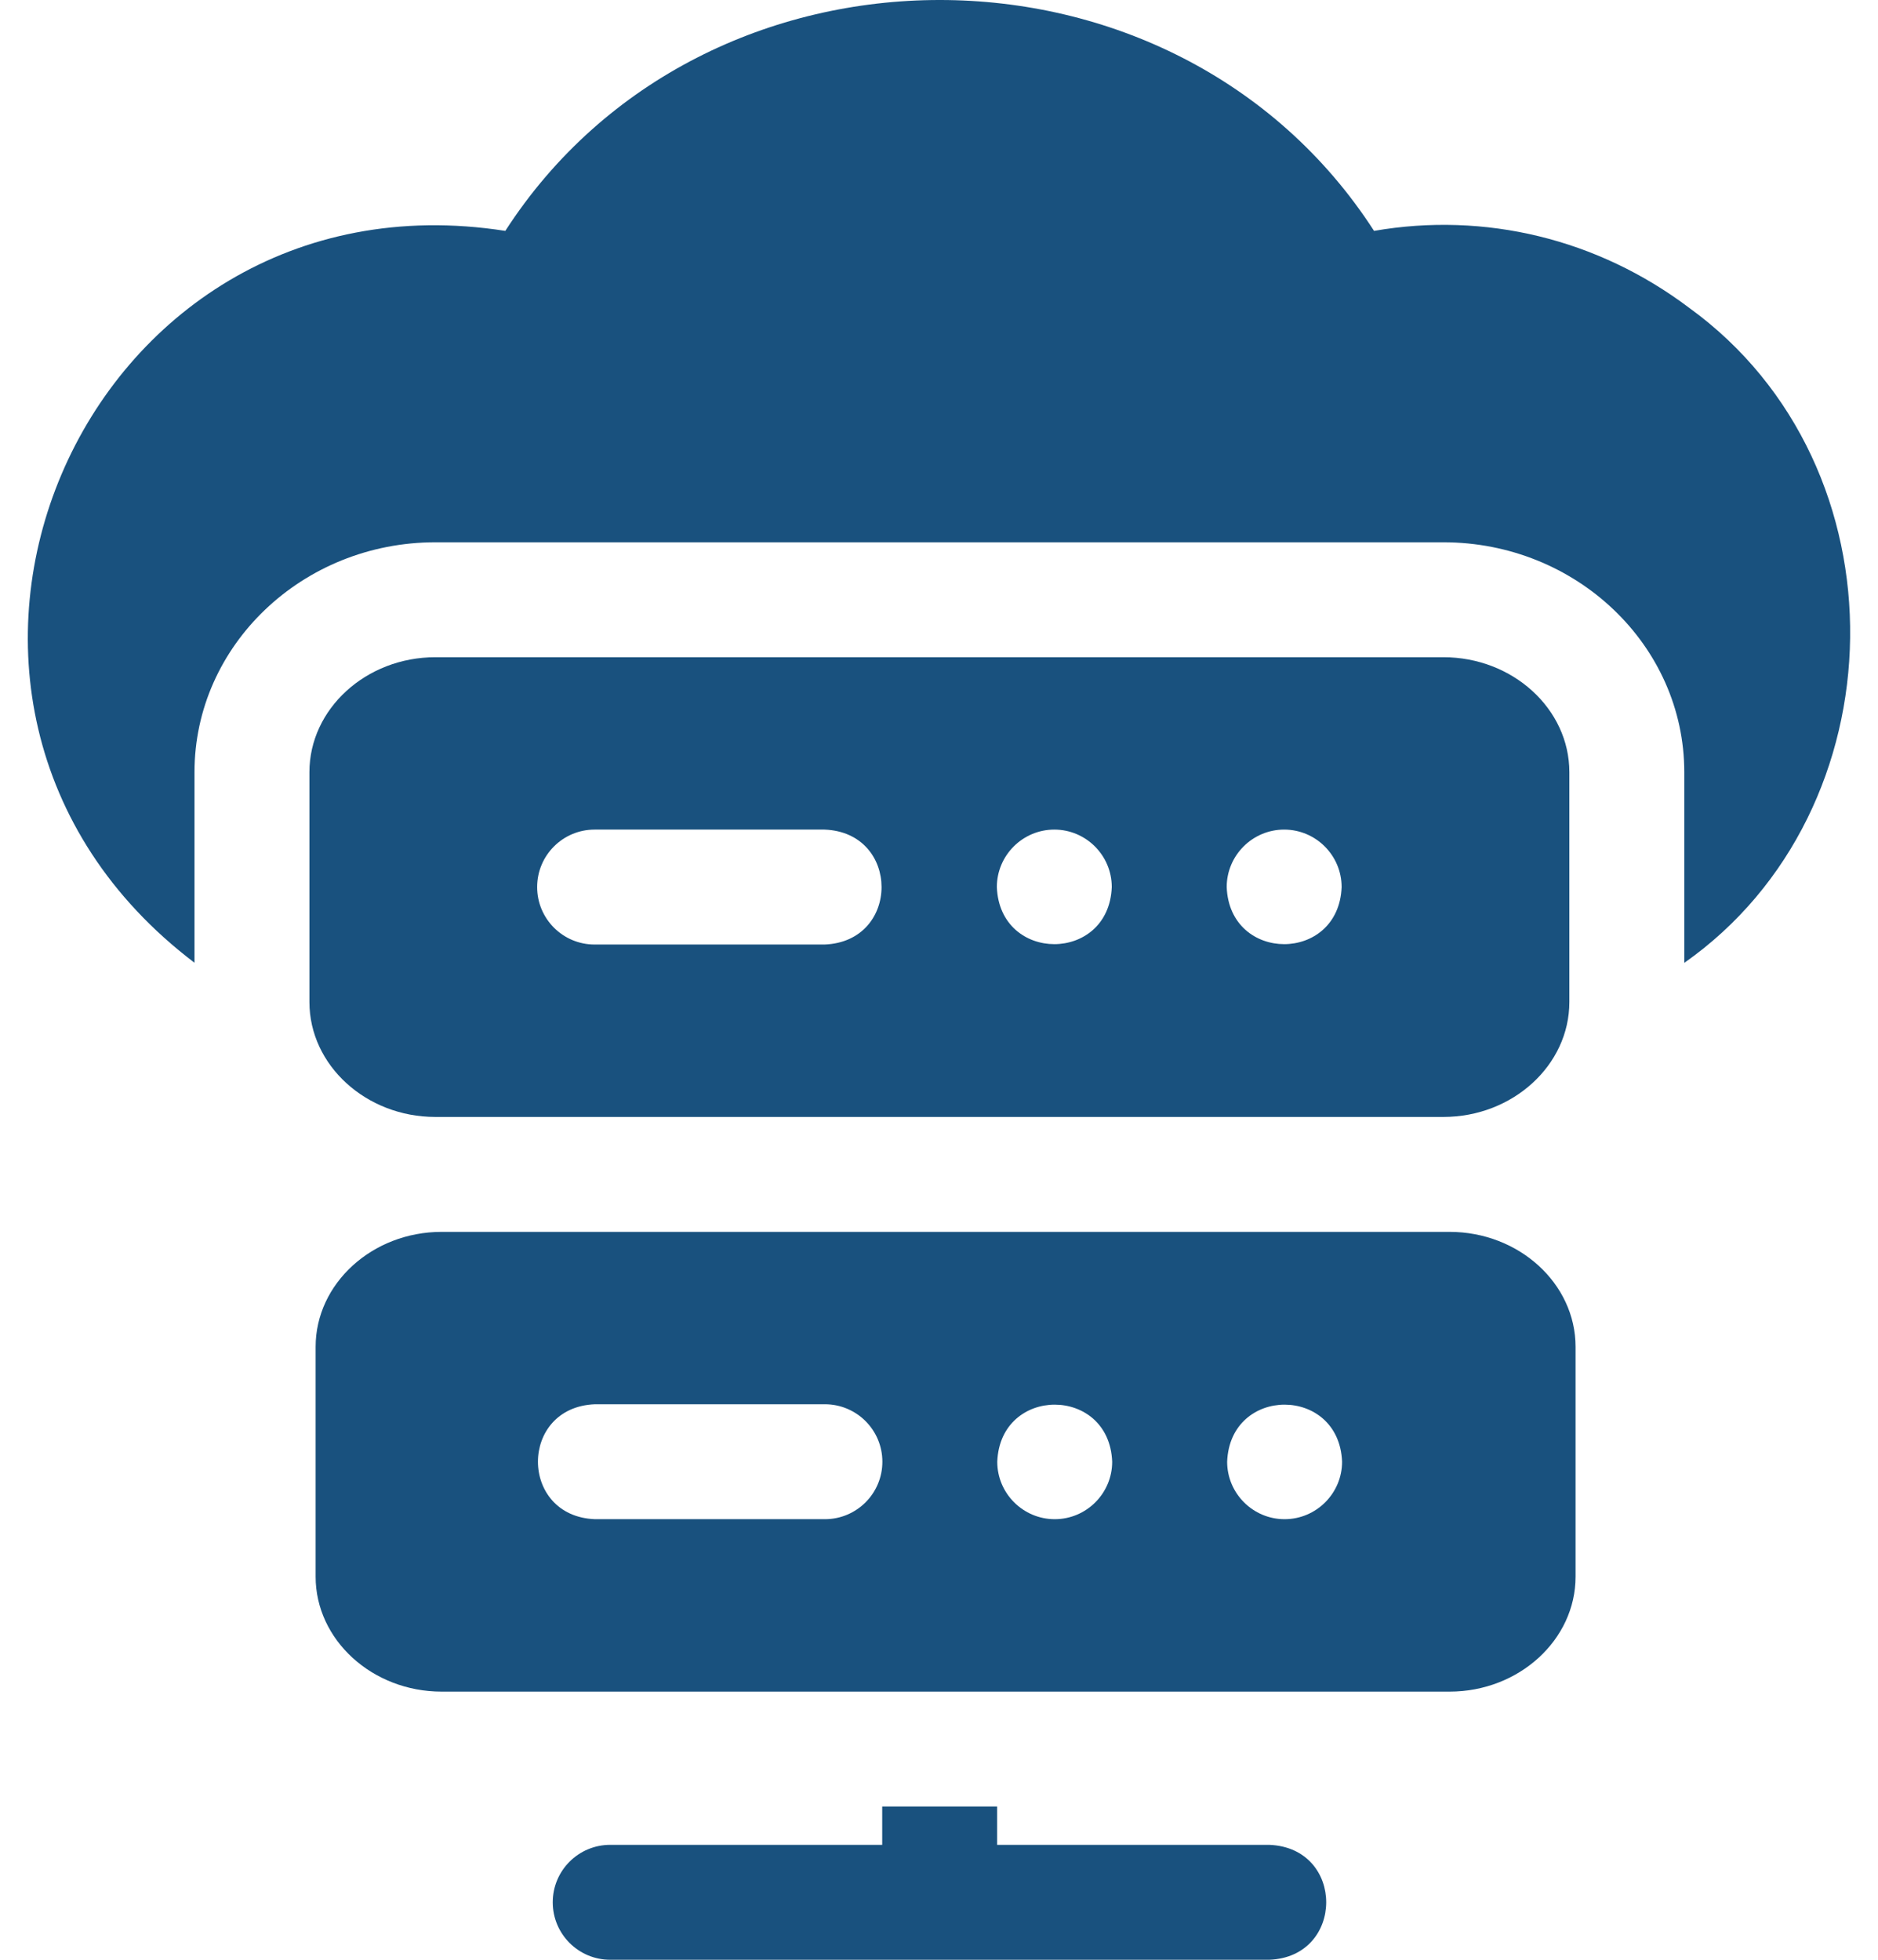 <svg width="46" height="48" viewBox="0 0 46 48" fill="none" xmlns="http://www.w3.org/2000/svg">
<path d="M10.664 27.357H35.355C37.052 27.357 38.44 26.09 38.44 24.542V18.912C38.44 17.363 37.052 16.097 35.355 16.097H10.664C8.967 16.097 7.579 17.363 7.579 18.912V24.542C7.579 26.09 8.967 27.357 10.664 27.357ZM31.454 20.319C32.23 20.319 32.862 20.951 32.862 21.727C32.79 23.591 30.119 23.59 30.047 21.727C30.047 20.951 30.679 20.319 31.454 20.319ZM25.825 20.319C26.6 20.319 27.232 20.951 27.232 21.727C27.16 23.591 24.489 23.59 24.417 21.727C24.417 20.951 25.049 20.319 25.825 20.319ZM14.565 20.319H20.195C22.058 20.387 22.06 23.065 20.195 23.134H14.565C13.787 23.134 13.157 22.504 13.157 21.727C13.157 20.949 13.787 20.319 14.565 20.319ZM35.507 30.172H10.816C9.119 30.172 7.731 31.438 7.731 32.987V38.617C7.731 40.165 9.119 41.432 10.816 41.432H35.507C37.204 41.432 38.592 40.165 38.592 38.617V32.987C38.592 31.438 37.204 30.172 35.507 30.172ZM20.205 37.209H14.575C12.712 37.141 12.709 34.463 14.575 34.394H20.205C20.982 34.394 21.613 35.024 21.613 35.802C21.613 36.579 20.982 37.209 20.205 37.209ZM25.835 37.209C25.06 37.209 24.427 36.577 24.427 35.802C24.5 33.937 27.171 33.938 27.242 35.802C27.242 36.577 26.61 37.209 25.835 37.209ZM31.465 37.209C30.69 37.209 30.058 36.577 30.058 35.802C30.13 33.937 32.801 33.938 32.873 35.802C32.873 36.577 32.24 37.209 31.465 37.209ZM31.086 45.185H24.424V44.246H21.609V45.185H14.947C14.169 45.185 13.539 45.815 13.539 46.592C13.539 47.37 14.169 48 14.947 48H31.086C32.946 47.933 32.955 45.255 31.086 45.185Z" fill="#19517E"/>
<path d="M41.374 7.539C39.132 5.848 36.371 5.184 33.656 5.655C28.786 -1.886 17.244 -1.884 12.377 5.655C1.964 4.029 -3.655 17.196 4.764 23.58V18.912C4.764 15.807 7.41 13.282 10.664 13.282H35.355C38.608 13.282 41.255 15.807 41.255 18.912V23.583C46.558 19.86 46.745 11.426 41.374 7.539Z" fill="#19517E"/>
</svg>
